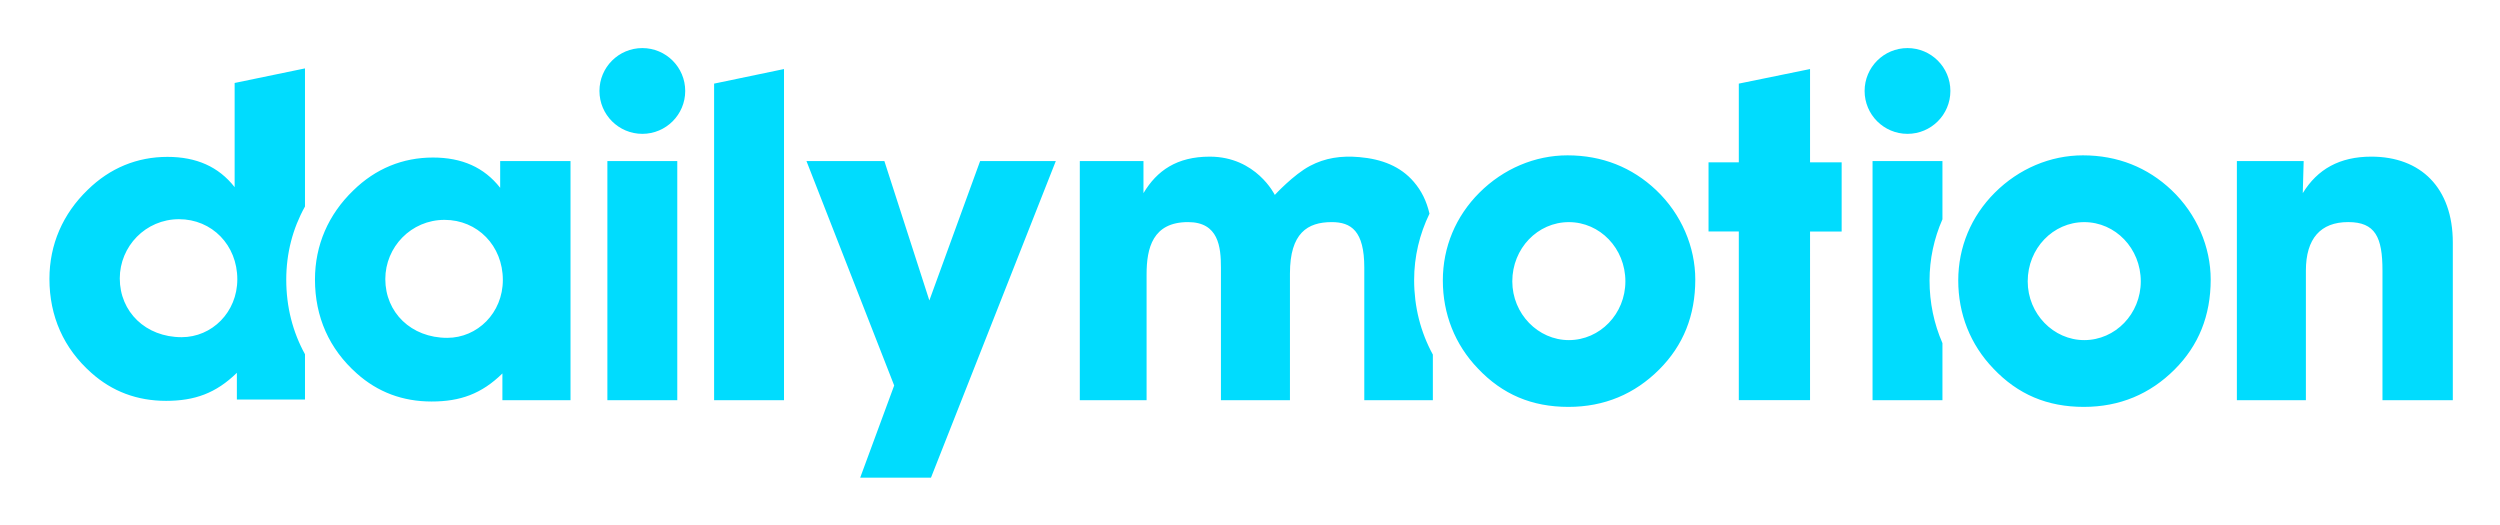 <svg xmlns="http://www.w3.org/2000/svg" role="img" viewBox="-36.44 -35.44 1842.88 386.88"><title>Dailymotion (supporter) logo</title><path fill="#00dcfe" d="M1499.963 215.271c22.975 0 41.675-19.367 41.675-43.32 0-24.287-18.7-43.652-41.675-43.652-22.975 0-41.675 19.365-41.675 43.652 0 23.953 19.025 43.32 41.675 43.32zM1434 106.636c17.712-17.721 41.013-27.566 64.975-27.566 25.6 0 47.587 8.864 65.313 25.598 18.7 17.72 28.887 42.01 28.887 65.967 0 26.584-8.863 48.576-26.587 66.296-18.05 18.051-40.376 27.567-66.95 27.567-26.913 0-48.576-9.188-66.626-28.223-17.075-17.723-25.925-40.371-25.925-64.981 0-24.617 9.513-47.26 26.913-64.658m-313.967 108.635c22.972 0 41.68-19.367 41.68-43.32 0-24.287-18.708-43.652-41.68-43.652-22.973 0-41.68 19.365-41.68 43.652 0 23.953 19.037 43.32 41.68 43.32zm-65.968-108.635c17.723-17.721 41.023-27.566 64.981-27.566 25.604 0 47.59 8.864 65.31 25.598 18.708 17.72 28.888 42.01 28.888 65.967 0 26.584-8.864 48.576-26.585 66.296-18.055 18.051-40.37 27.567-66.954 27.567-26.915 0-48.571-9.188-66.626-28.223-17.063-17.723-25.926-40.371-25.926-64.981 0-24.617 9.52-47.26 26.912-64.658M489.964 259.565h51.525V15.459l-51.525 10.745v233.361m-78.67-.019h51.526V83.308h-51.526v176.238zM437.058.001c-17.46 0-31.614 14.154-31.614 31.613 0 17.458 14.155 31.611 31.614 31.611 17.457 0 31.612-14.153 31.612-31.611C468.67 14.155 454.515 0 437.057 0m211.576 186.032L615.486 83.31h-57.433l64.654 165.407-25.05 67.934h52.183L741.839 83.31h-55.794l-37.413 102.723M97.473 213.117c-26.584 0-45.619-18.708-45.619-43.322 0-23.629 19.035-43.649 43.65-43.649 24.286 0 42.992 19.035 42.992 44.305 0 24.288-18.706 42.666-41.023 42.666zm77.1-42.365c0-19.448 4.724-37.69 13.808-53.962V14.976L136.527 25.72v76.797C124.713 87.42 108.303 80.2 86.97 80.2c-22.317 0-42.336 8.204-58.745 24.285C9.846 122.207 0 144.854 0 170.125c0 27.567 10.502 51.196 30.85 69.248 15.424 13.783 33.803 20.673 55.136 20.673 21.004 0 36.758-5.579 52.181-20.673v19.69h50.214v-33.369c-9.037-16.388-13.807-34.893-13.807-54.941m842.735-48.692c-2.194-9.399-5.898-16.836-11.534-23.426-9.797-11.455-23.596-16.845-40.212-18.269-13.503-1.157-25.14.574-36.355 6.494-12.14 6.407-25.92 21.39-25.92 21.39s-13.695-28.22-47.963-28.22c-24.185 0-38.941 10.262-48.854 26.909v-23.63h-46.93v176.238h49.229v-92.79c0-19.31 4.494-38.478 30.569-38.478 22.485 0 24.237 18.317 24.237 33.527v97.74h50.872v-93.391c0-29.761 12.938-37.869 30.767-37.869 14.386 0 24.039 6.502 24.039 33.52v97.74h50.541v-33.588c-9.036-16.555-13.801-35.145-13.801-55.023 0-17.2 3.986-33.784 11.315-48.874m280.529-106.602l-52.51 10.745v58.002h-22.318v51.006h22.317v124.334h52.51V135.212h23.3V84.206h-23.3V15.46m71.838 47.765c17.462 0 31.613-14.153 31.613-31.611 0-17.459-14.15-31.613-31.613-31.613-17.462 0-31.613 14.154-31.613 31.613 0 17.458 14.15 31.611 31.613 31.611m25.763 62.984v-42.9h-51.526v176.237h51.525v-42.041c-6.212-14.257-9.512-29.785-9.512-46.214 0-15.766 3.325-31.022 9.512-45.082M1711.6 80.027c-23.313 0-39.712 9.19-50.55 26.912l.662-23.63h-49.237v176.237h50.875v-95.504c0-23.63 10.825-35.772 31.175-35.772 20.025 0 25.275 11.159 25.275 35.772v95.504h51.85v-116.18c0-40.366-23.625-63.339-60.05-63.339M293.211 213.604c22.314 0 41.021-18.384 41.021-42.667 0-25.273-18.707-44.303-42.99-44.303-24.614 0-43.65 20.016-43.65 43.647 0 24.614 19.036 43.323 45.62 43.323zm40.693 26.255c-15.424 15.095-31.178 20.673-52.181 20.673-21.333 0-39.712-6.895-55.134-20.673-20.346-18.058-30.849-41.685-30.849-69.251 0-25.267 9.844-47.915 28.223-65.634 16.41-16.084 36.427-24.288 58.746-24.288 21.33 0 37.741 7.218 49.556 22.319V83.311h51.851v176.236h-50.212v-19.688"/></svg>